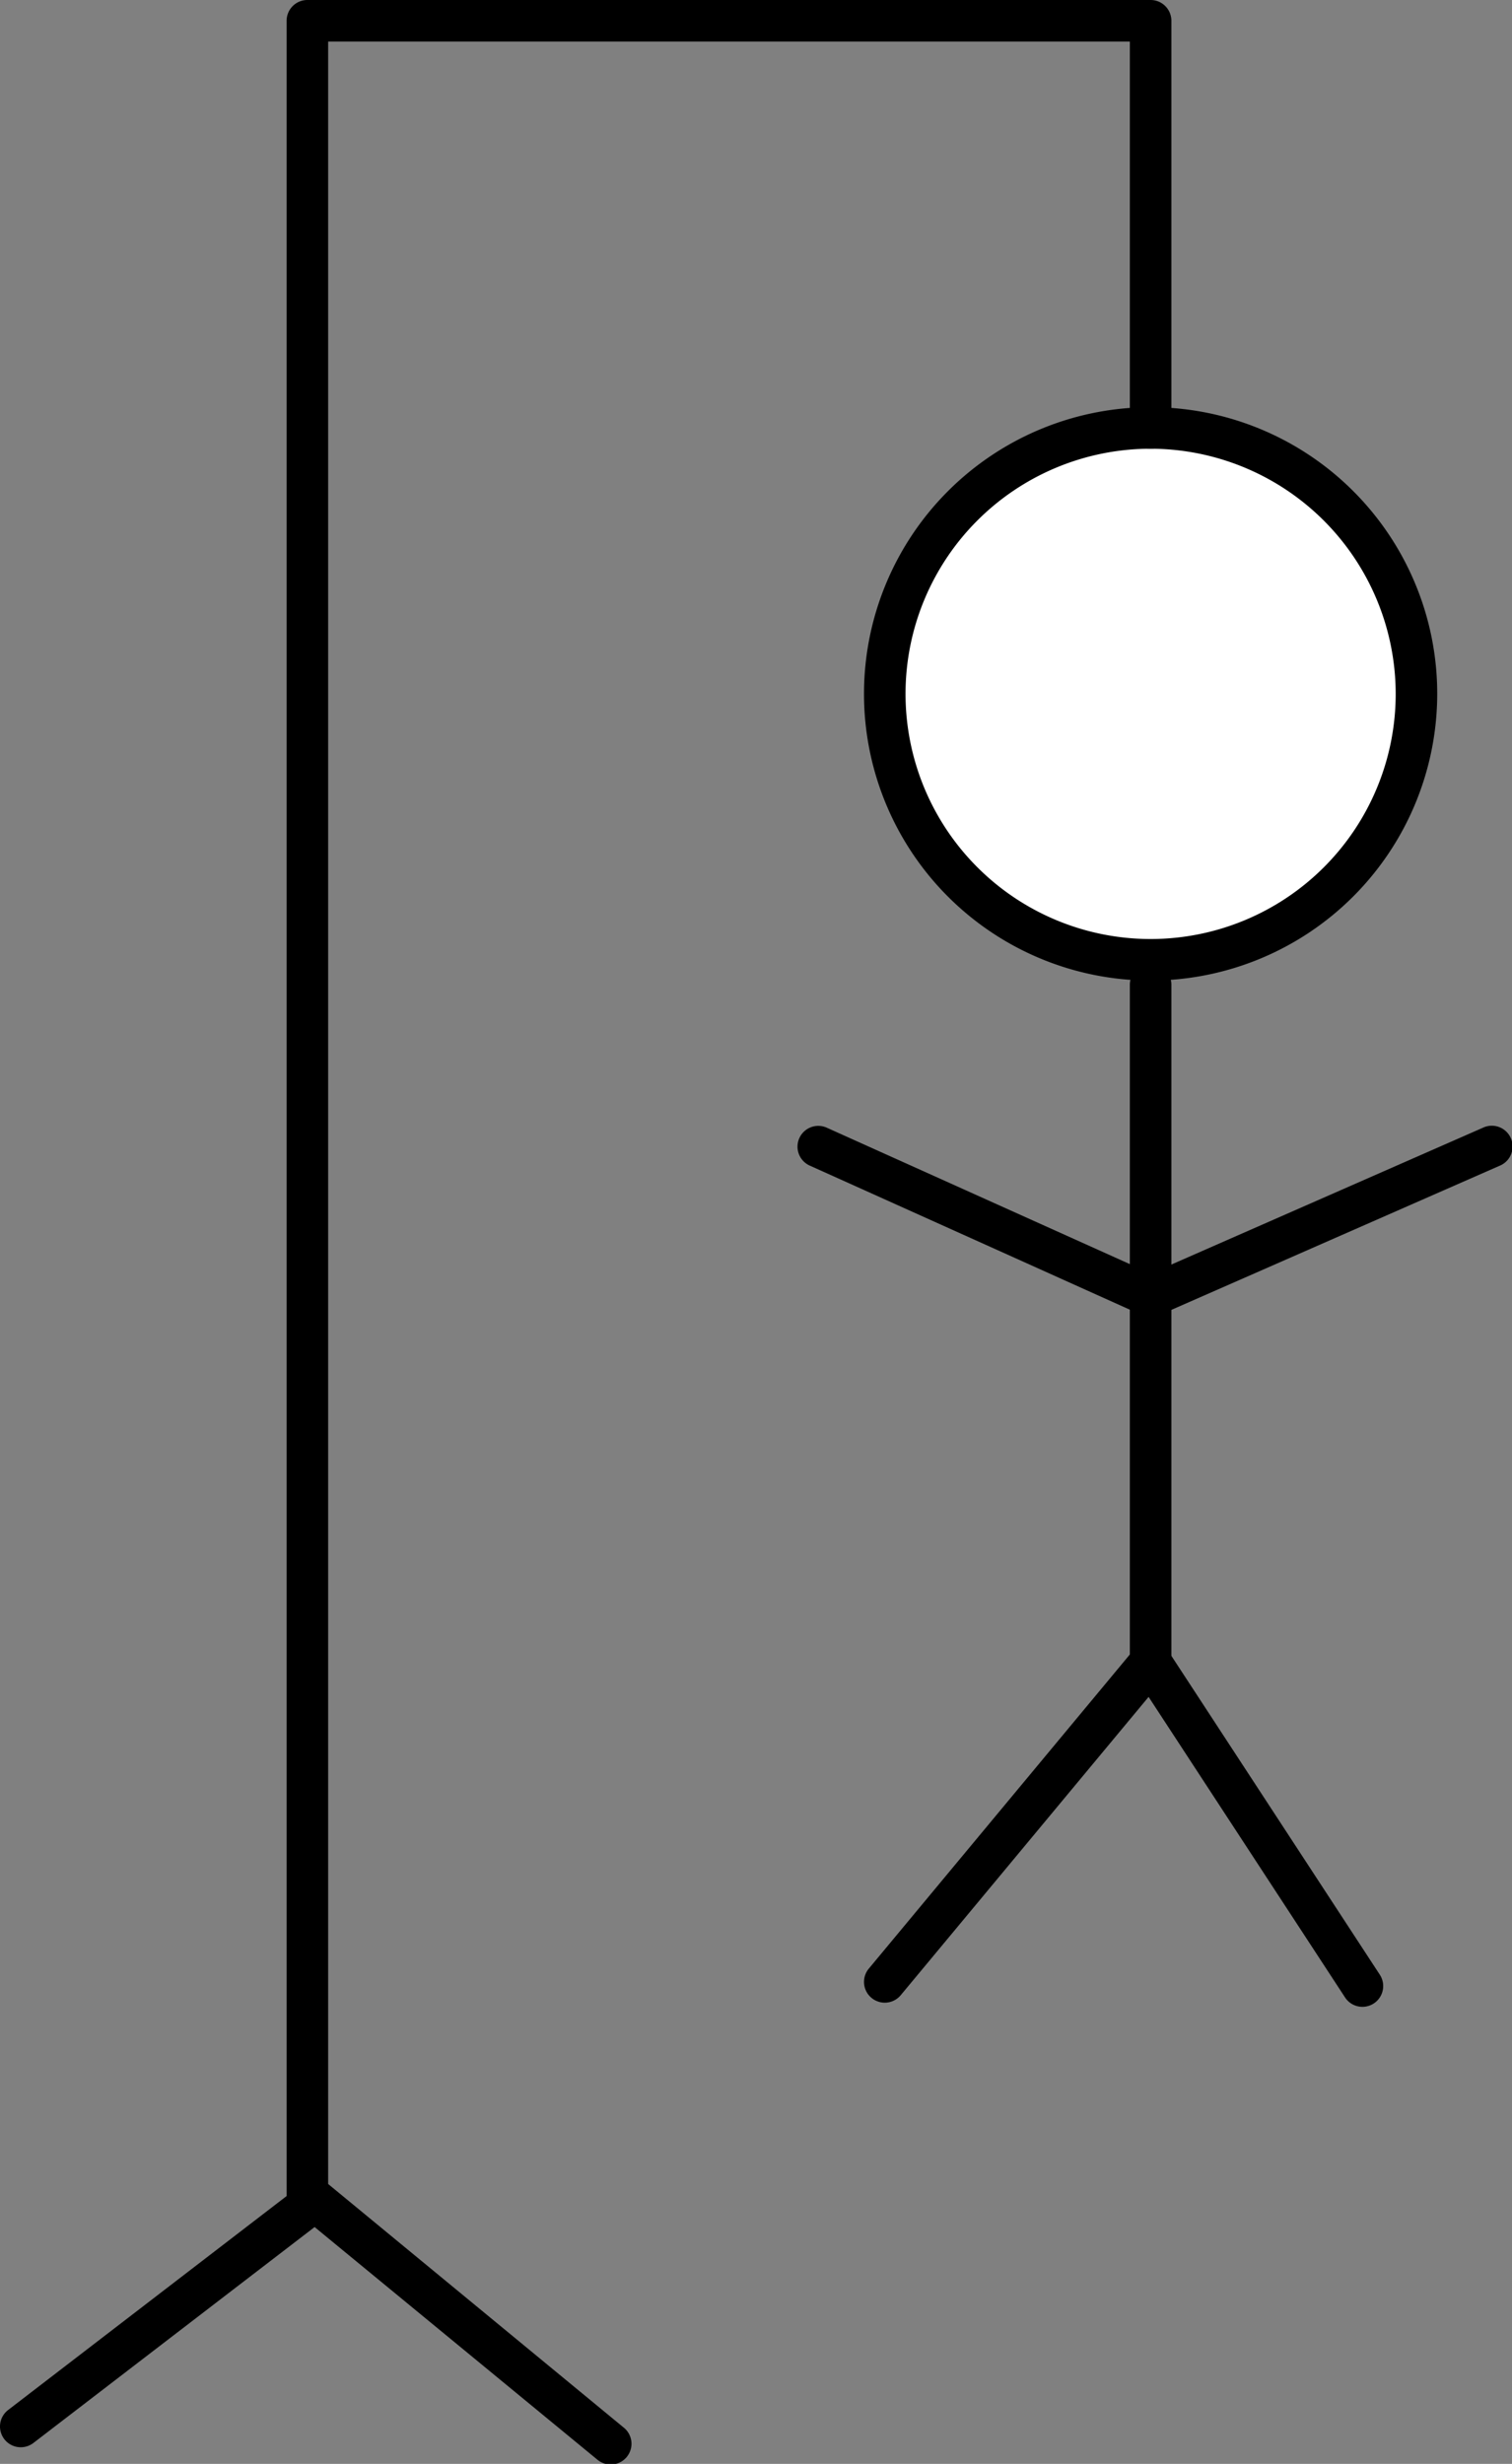 <svg id="Layer_1" data-name="Layer 1" xmlns="http://www.w3.org/2000/svg" viewBox="0 0 364 593"><rect x="0" y="0" width="364" height="593" fill="#808080" stroke="none"/><defs><style>.cls-1{fill:#fff;}</style></defs><title>HangmanWhole</title><circle class="cls-1" cx="277" cy="167" r="64"/><path d="M294,261a69,69,0,1,1,69-69A69.08,69.08,0,0,1,294,261Zm0-128a59,59,0,1,0,59,59A59.07,59.07,0,0,0,294,133Z" transform="translate(-17 -25)"/><path d="M294,25H91a5,5,0,0,0-5,5V553.54L19,605A5,5,0,1,0,25,613l67.74-52,68,55.93a5,5,0,1,0,6.35-7.72L96,550.64V35H289v93a5,5,0,0,0,10,0V30A5,5,0,0,0,294,25Z" transform="translate(-17 -25)"/><path d="M294,430a5,5,0,0,1-5-5V262a5,5,0,0,1,10,0V425A5,5,0,0,1,294,430Z" transform="translate(-17 -25)"/><path d="M230,507a5,5,0,0,1-3.84-8.2l64-77a5,5,0,0,1,7.69,6.39l-64,77A5,5,0,0,1,230,507Z" transform="translate(-17 -25)"/><path d="M345,508a5,5,0,0,1-4.19-2.26l-51-78a5,5,0,0,1,8.37-5.47l51,78A5,5,0,0,1,345,508Z" transform="translate(-17 -25)"/><path d="M294,342a5,5,0,0,1-2-.44l-80-36a5,5,0,1,1,4.1-9.12l80,36A5,5,0,0,1,294,342Z" transform="translate(-17 -25)"/><path d="M294,342a5,5,0,0,1-2-9.58l82-36a5,5,0,1,1,4,9.16l-82,36A5,5,0,0,1,294,342Z" transform="translate(-17 -25)"/></svg>